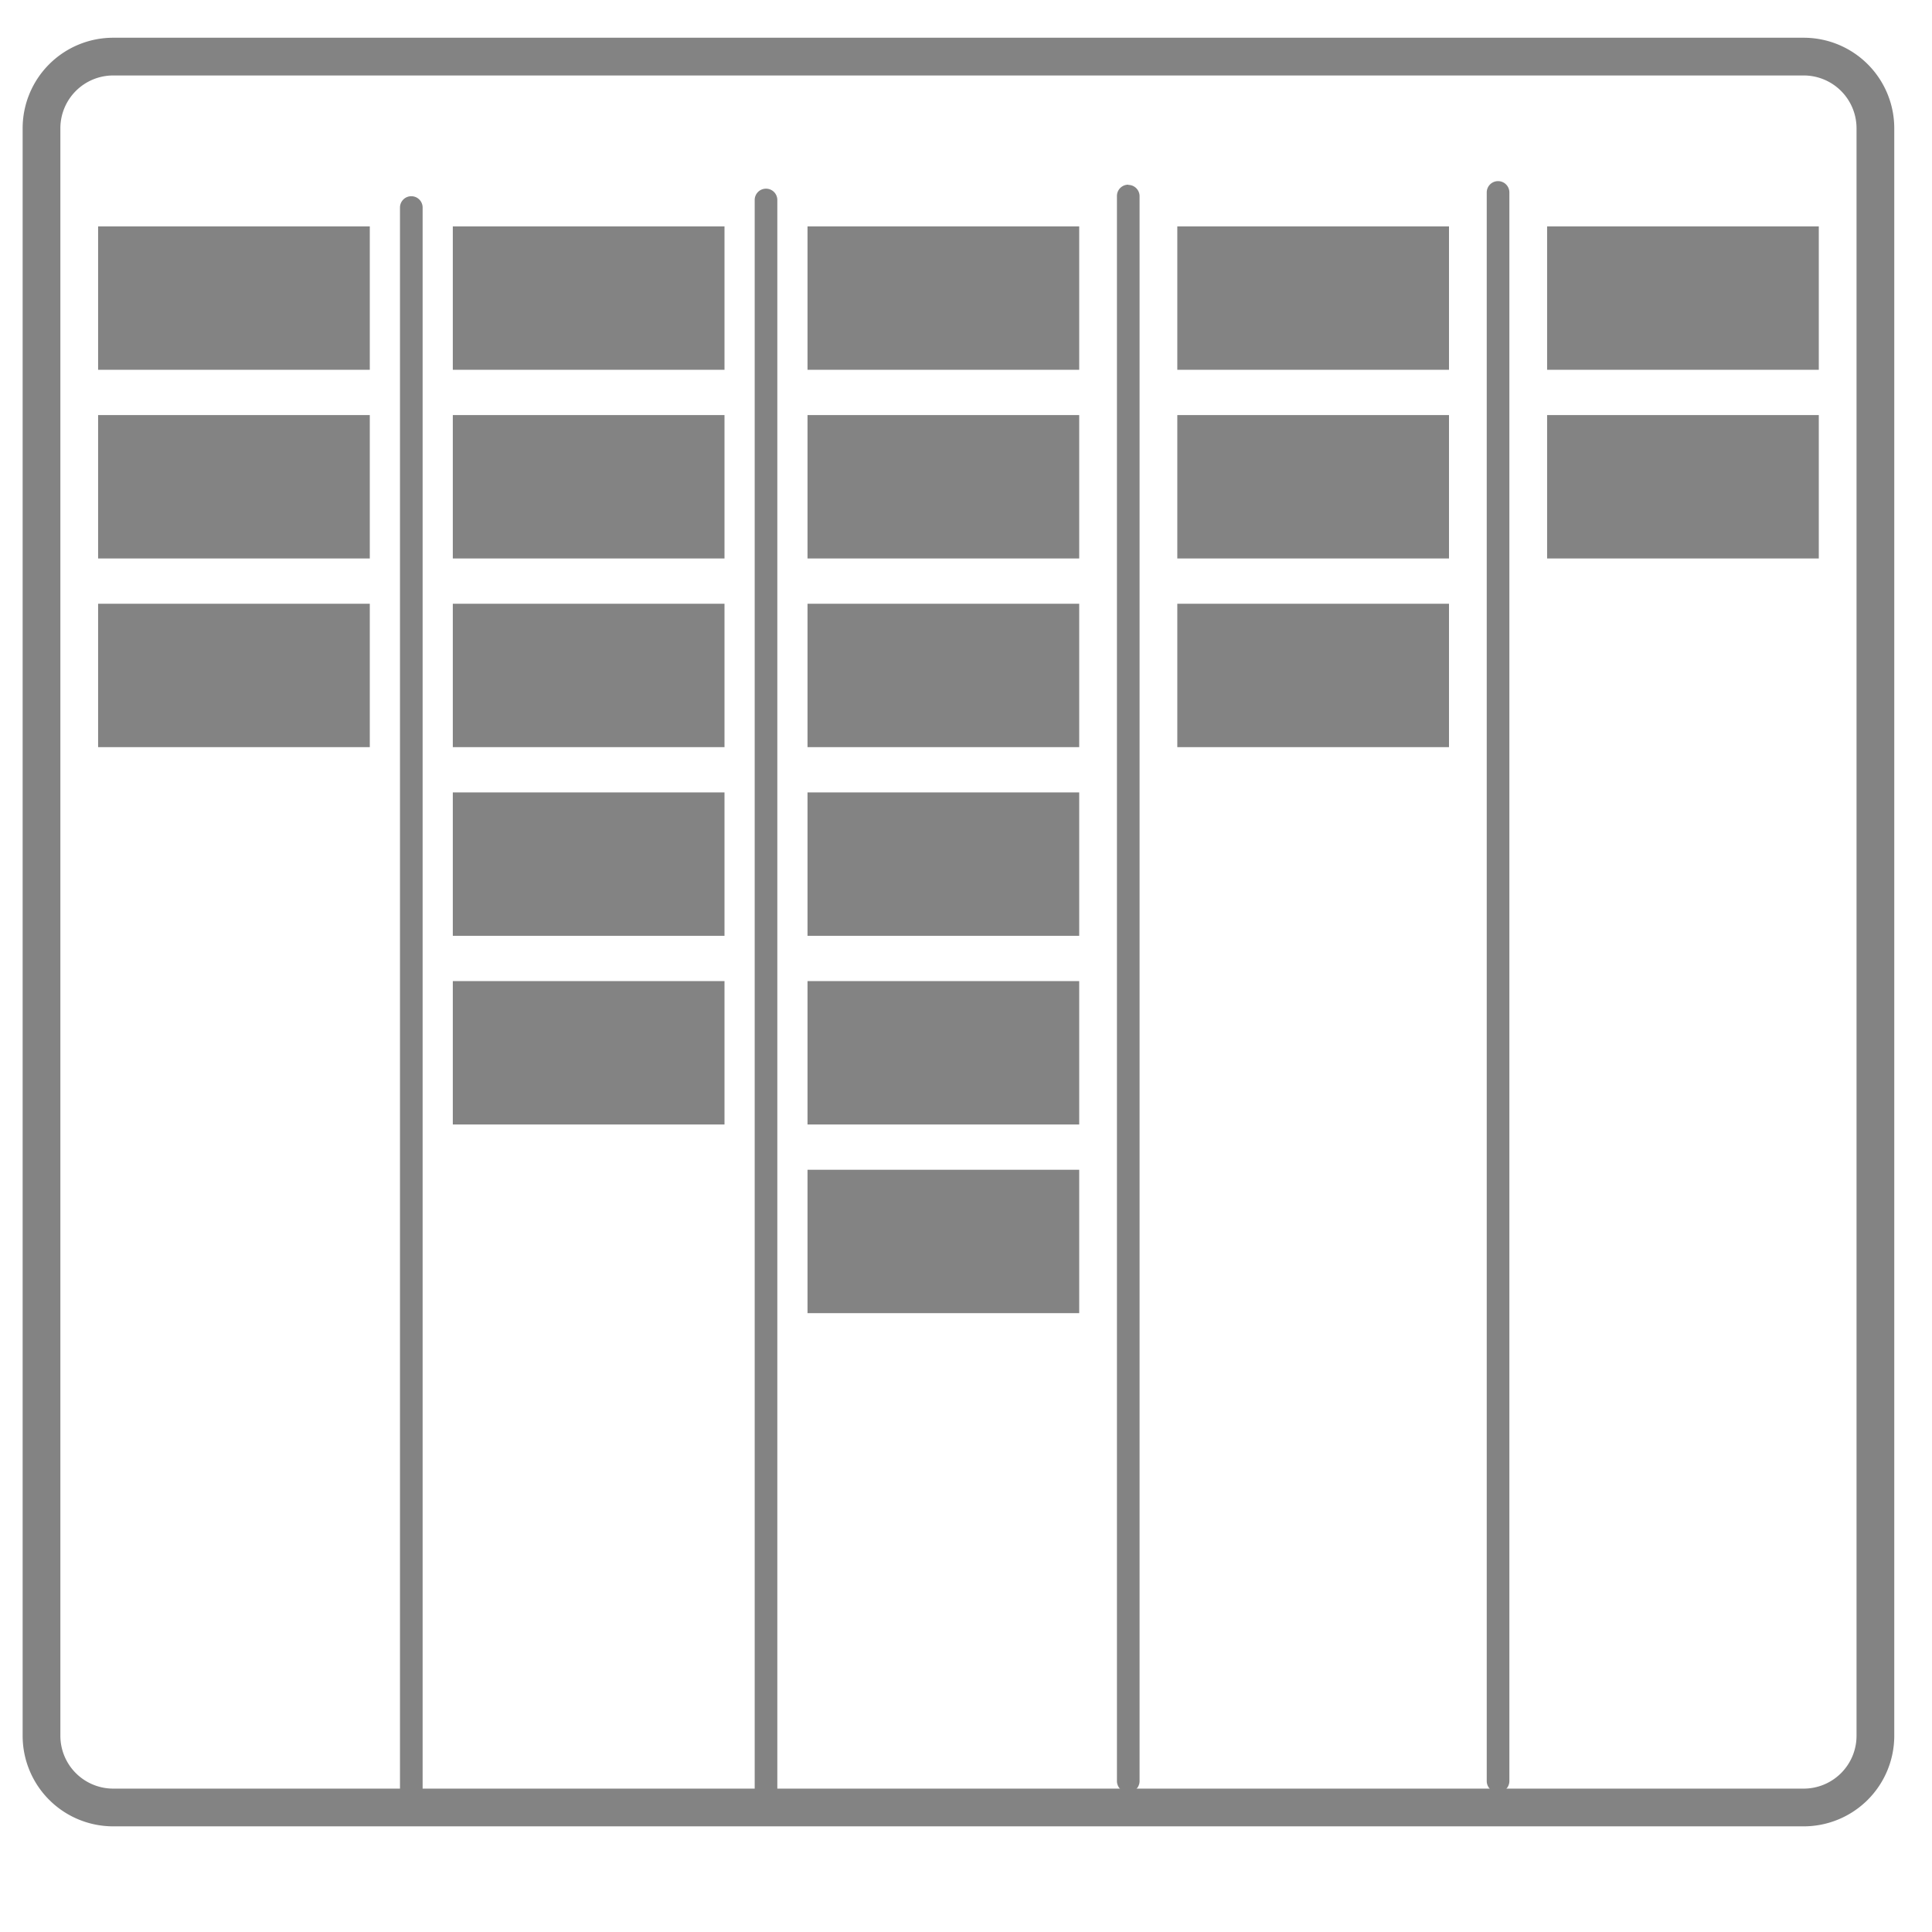 <svg id="Layer_1" data-name="Layer 1" xmlns="http://www.w3.org/2000/svg" viewBox="0 0 256 256"><defs><style>.cls-1{fill:#838383;}</style></defs><title>Artboard 1</title><path class="cls-1" d="M239,10a7,7,0,0,1,7,7V230a7,7,0,0,1-7,7H15a7,7,0,0,1-7-7V17a7,7,0,0,1,7-7H239m0-5H15A12,12,0,0,0,3,17V230a12,12,0,0,0,12,12H239a12,12,0,0,0,12-12V17A12,12,0,0,0,239,5Z"/><path class="cls-1" d="M54.5,26A1.5,1.5,0,0,0,53,27.5v210a1.5,1.5,0,0,0,3,0V27.5A1.5,1.5,0,0,0,54.5,26Z"/><path class="cls-1" d="M101.5,25a1.5,1.5,0,0,0-1.5,1.5v211a1.5,1.5,0,0,0,3,0V26.5a1.5,1.5,0,0,0-1.5-1.5Z"/><path class="cls-1" d="M149.5,24.47A1.5,1.5,0,0,0,148,26V236a1.5,1.5,0,0,0,3,0V26a1.5,1.5,0,0,0-1.5-1.5Z"/><path class="cls-1" d="M198.5,24a1.5,1.5,0,0,0-1.5,1.5V236a1.5,1.5,0,1,0,3,0V25.5a1.5,1.5,0,0,0-1.5-1.5Z"/><rect class="cls-1" x="13" y="30" width="36" height="19"/><rect class="cls-1" x="13" y="55" width="36" height="19"/><rect class="cls-1" x="13" y="80" width="36" height="19"/><rect class="cls-1" x="60" y="30" width="36" height="19"/><rect class="cls-1" x="60" y="55" width="36" height="19"/><rect class="cls-1" x="60" y="80" width="36" height="19"/><rect class="cls-1" x="107" y="30" width="36" height="19"/><rect class="cls-1" x="107" y="55" width="36" height="19"/><rect class="cls-1" x="107" y="80" width="36" height="19"/><rect class="cls-1" x="156" y="30" width="36" height="19"/><rect class="cls-1" x="156" y="55" width="36" height="19"/><rect class="cls-1" x="156" y="80" width="36" height="19"/><rect class="cls-1" x="205" y="30" width="36" height="19"/><rect class="cls-1" x="205" y="55" width="36" height="19"/><rect class="cls-1" x="107" y="105" width="36" height="19"/><rect class="cls-1" x="107" y="130" width="36" height="19"/><rect class="cls-1" x="107" y="155" width="36" height="19"/><rect class="cls-1" x="60" y="105" width="36" height="19"/><rect class="cls-1" x="60" y="130" width="36" height="19"/></svg>
